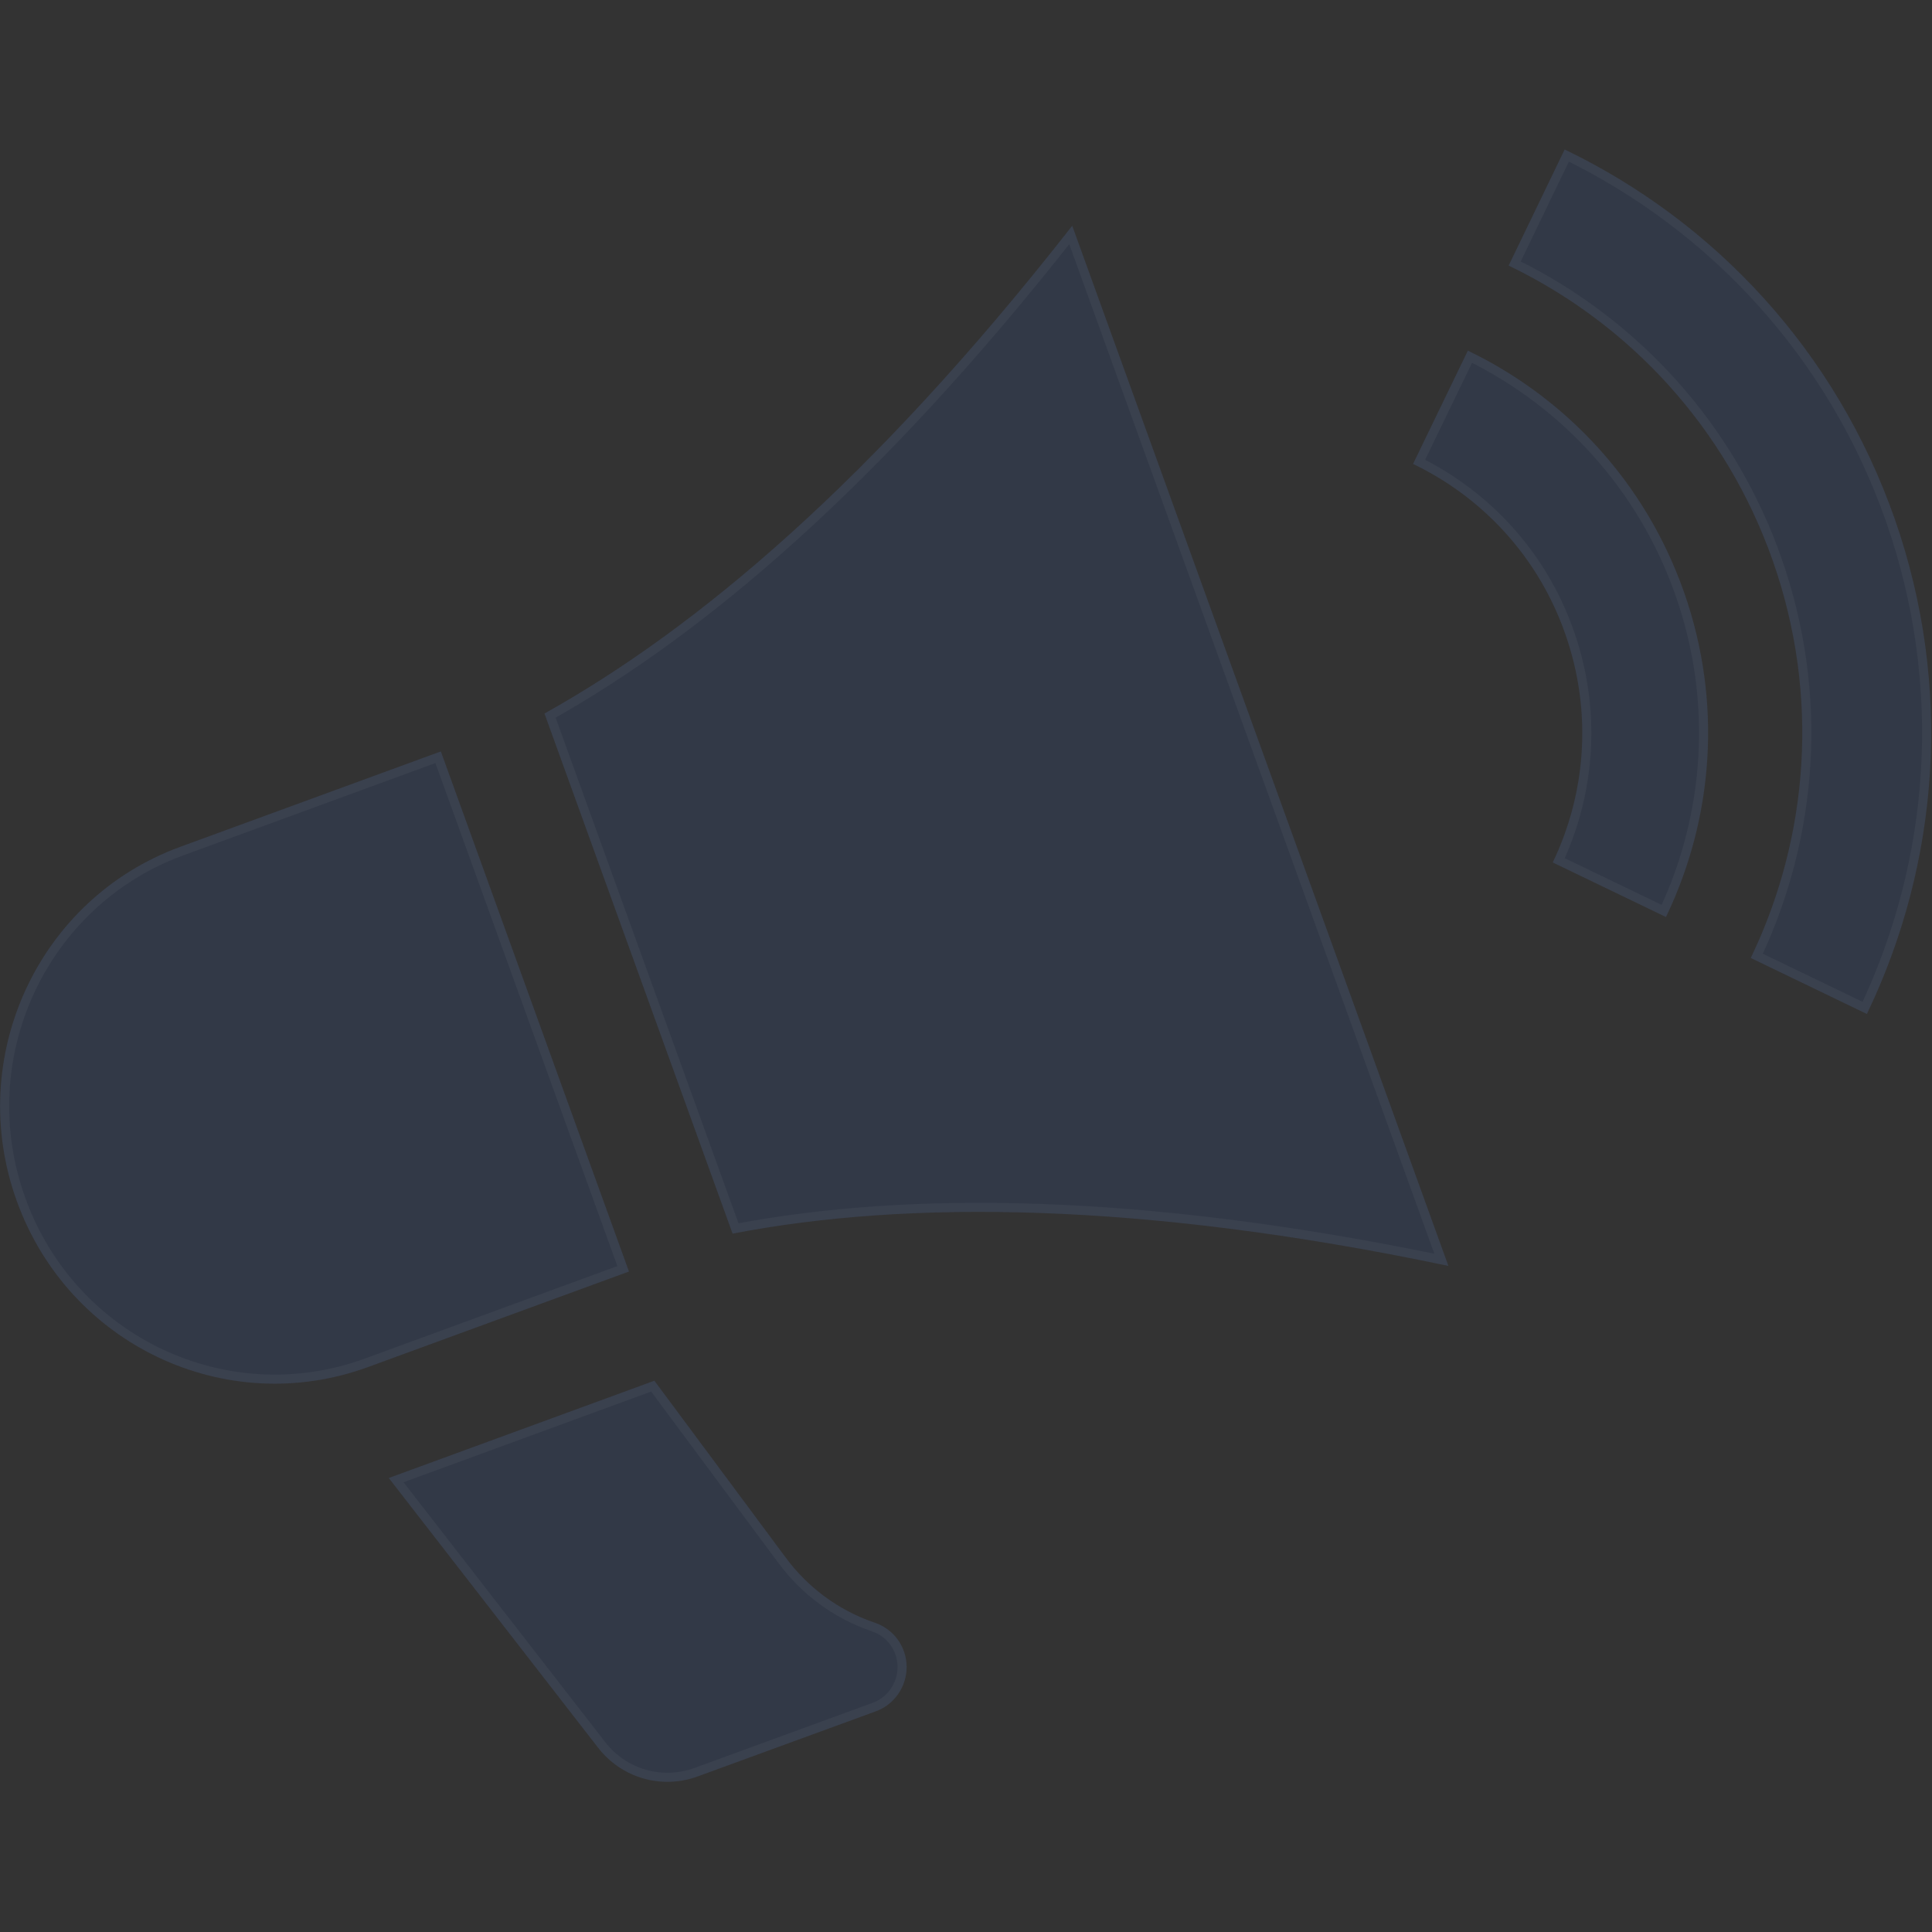 <svg width="213" height="213" viewBox="0 0 213 213" fill="none" xmlns="http://www.w3.org/2000/svg">
<rect x="0" y="0" width="213" height="213" fill="#333333" stroke="none"/>
<g clip-path="url(#clip0_15_98)">
<path d="M40.582 150.714C24.899 156.454 7.592 148.275 1.861 132.44C-3.878 116.606 4.185 99.113 19.842 93.373L48.602 82.843L69.342 140.185L40.582 150.714ZM96.309 178.853C92.433 177.513 89.088 175.038 86.649 171.756L72.145 152.223L42.862 162.947L65.944 192.691C68.534 196.027 72.952 197.304 76.918 195.849L96.575 188.664C98.607 187.919 99.964 185.941 99.955 183.758C99.937 181.576 98.571 179.642 96.504 178.924L96.309 178.853ZM60.027 78.665L80.767 136.007C99.884 132.307 125.805 132.449 159.683 139.564L118.211 24.89C96.247 52.966 76.847 69.28 60.027 78.665ZM155.788 51.148C163.382 54.794 169.592 61.34 172.581 69.927C175.588 78.505 174.834 87.492 171.188 95.085L183.67 101.1C188.859 90.313 189.95 77.539 185.683 65.35C181.416 53.153 172.608 43.847 161.83 38.657L155.788 51.148ZM166.327 29.281C179.509 35.624 190.261 47.005 195.477 61.908C200.693 76.811 199.362 92.433 193.02 105.615L205.82 111.789C213.742 95.316 215.392 75.818 208.89 57.206C202.369 38.604 188.957 24.402 172.501 16.48L166.327 29.281Z" fill="#3075FF" fill-opacity="0.1"/>
<path d="M2.331 132.27L2.331 132.27C-3.316 116.691 4.62 99.486 20.014 93.843C20.014 93.843 20.014 93.843 20.014 93.843L48.302 83.486L68.702 139.886L40.411 150.245C24.991 155.888 7.969 147.849 2.331 132.27ZM86.247 172.054L86.248 172.054C88.745 175.415 92.171 177.951 96.142 179.324C96.144 179.325 96.145 179.325 96.146 179.325L96.334 179.394L96.34 179.396C98.205 180.044 99.439 181.789 99.455 183.763C99.462 185.737 98.233 187.524 96.403 188.195L76.746 195.38L76.745 195.38C72.985 196.76 68.796 195.549 66.339 192.385L43.677 163.182L71.966 152.82L86.247 172.054ZM185.211 65.515L185.683 65.35L185.211 65.515C189.373 77.403 188.383 89.854 183.434 100.431L171.852 94.85C175.368 87.239 176.046 78.301 173.053 69.762C170.077 61.215 163.958 54.658 156.455 50.917L162.061 39.327C172.52 44.502 181.049 53.618 185.211 65.515ZM81.093 135.435L60.642 78.894C77.304 69.516 96.444 53.384 118.048 25.908L158.908 138.891C125.659 131.999 100.083 131.835 81.093 135.435ZM195.949 61.743C190.747 46.88 180.085 35.489 166.994 29.049L172.734 17.149C188.869 25.057 202.003 39.069 208.418 57.372C214.815 75.683 213.266 94.858 205.585 111.12L193.685 105.381C199.897 92.18 201.151 76.607 195.949 61.743Z" stroke="white" stroke-opacity="0.04"/>
</g>
<defs>
<clipPath id="clip0_15_98">
<rect width="212.901" height="212.901" fill="white" transform="translate(0.007 0.007)"/>
</clipPath>
</defs>
</svg>

